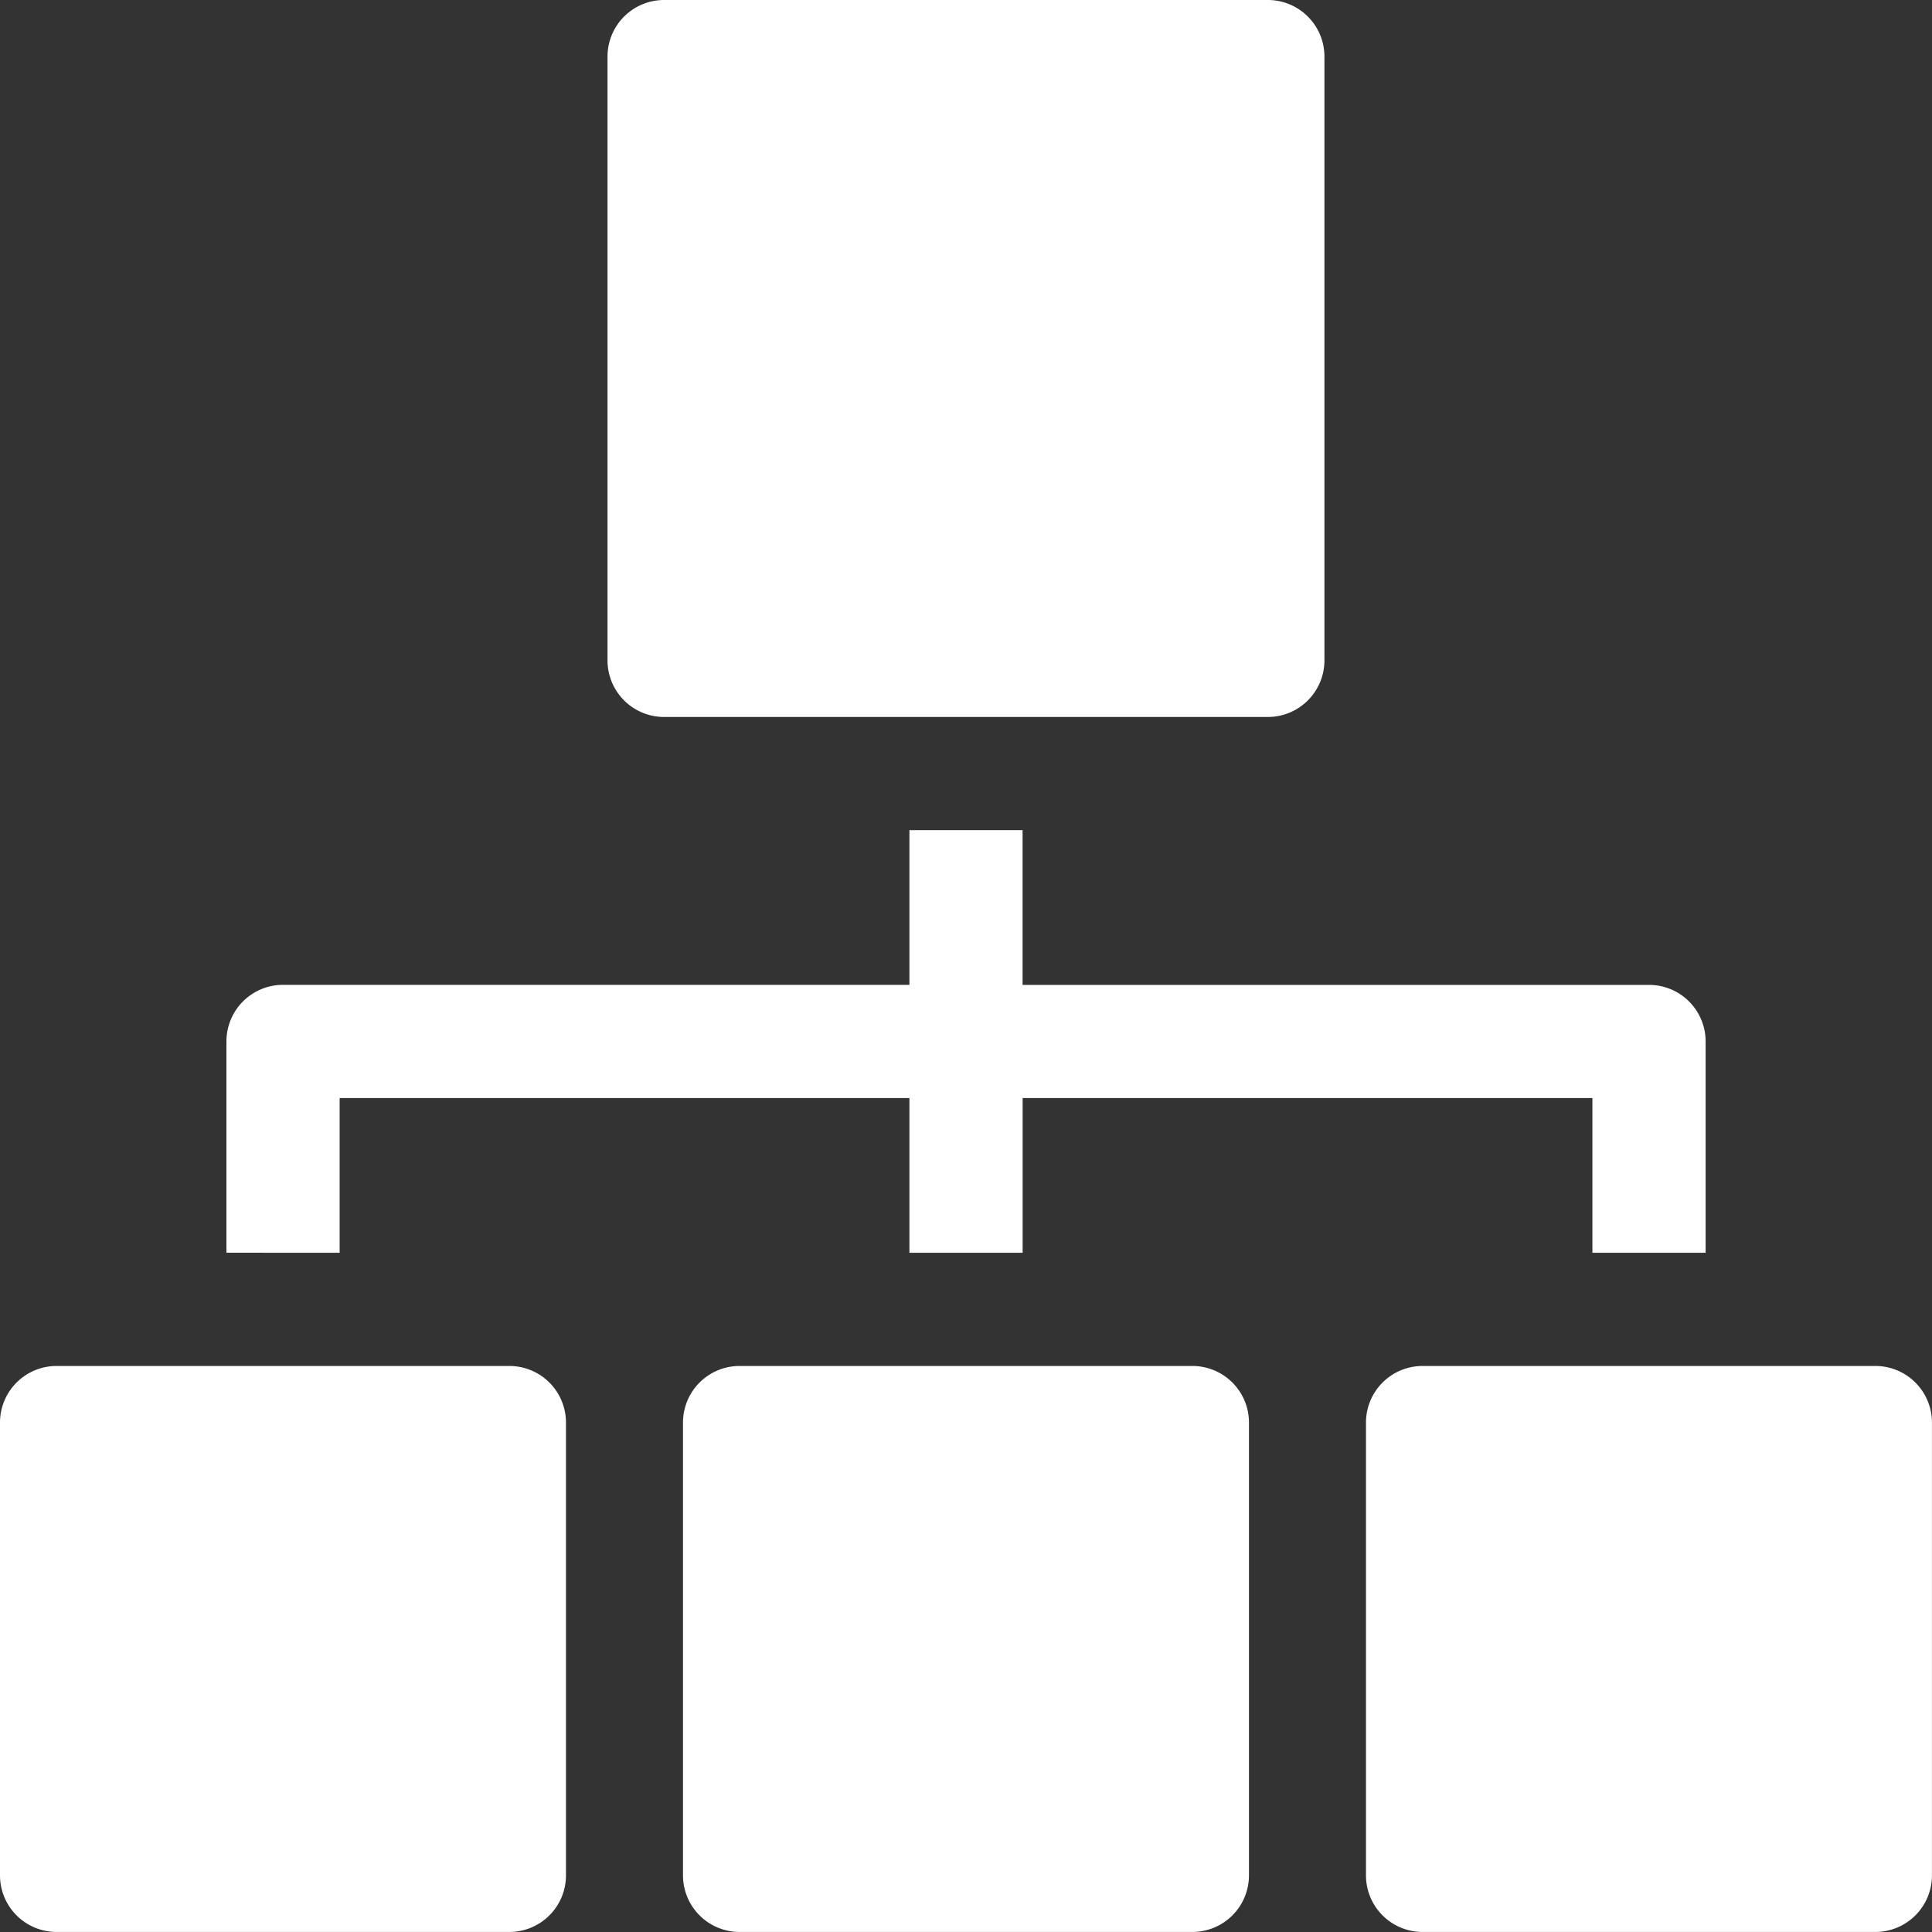 <svg id="Product_Usage_" data-name="Product Usage " xmlns="http://www.w3.org/2000/svg" width="38.55" height="38.55" viewBox="0 0 38.55 38.55">
  <rect x="0" y="0" width="38.55" height="38.55" fill="#333333" stroke="none"/>
  <path id="Path_8873" data-name="Path 8873" d="M10.164,362H1.129A1.129,1.129,0,0,0,0,363.129v9.035a1.129,1.129,0,0,0,1.129,1.129h9.035a1.129,1.129,0,0,0,1.129-1.129v-9.035A1.129,1.129,0,0,0,10.164,362Z" transform="translate(0 -334.744)" fill="#fff"/>
  <path id="Path_8874" data-name="Path 8874" d="M62.259,228.433v-3.087H73.628v3.087h2.259v-3.087H87.256v3.087h2.259v-4.216a1.129,1.129,0,0,0-1.129-1.129h-12.5V220H73.628v3.087h-12.5A1.129,1.129,0,0,0,60,224.216v4.216Z" transform="translate(-55.482 -203.436)" fill="#fff"/>
  <path id="Path_8875" data-name="Path 8875" d="M162.129,14.306h12.047a1.129,1.129,0,0,0,1.129-1.129V1.129A1.129,1.129,0,0,0,174.176,0H162.129A1.129,1.129,0,0,0,161,1.129V13.176A1.129,1.129,0,0,0,162.129,14.306Z" transform="translate(-148.878)" fill="#fff"/>
  <path id="Path_8876" data-name="Path 8876" d="M191.164,362h-9.035A1.129,1.129,0,0,0,181,363.129v9.035a1.129,1.129,0,0,0,1.129,1.129h9.035a1.129,1.129,0,0,0,1.129-1.129v-9.035A1.129,1.129,0,0,0,191.164,362Z" transform="translate(-167.372 -334.744)" fill="#fff"/>
  <path id="Path_8877" data-name="Path 8877" d="M372.164,362h-9.035A1.129,1.129,0,0,0,362,363.129v9.035a1.129,1.129,0,0,0,1.129,1.129h9.035a1.129,1.129,0,0,0,1.129-1.129v-9.035A1.129,1.129,0,0,0,372.164,362Z" transform="translate(-334.744 -334.744)" fill="#fff"/>
</svg>
